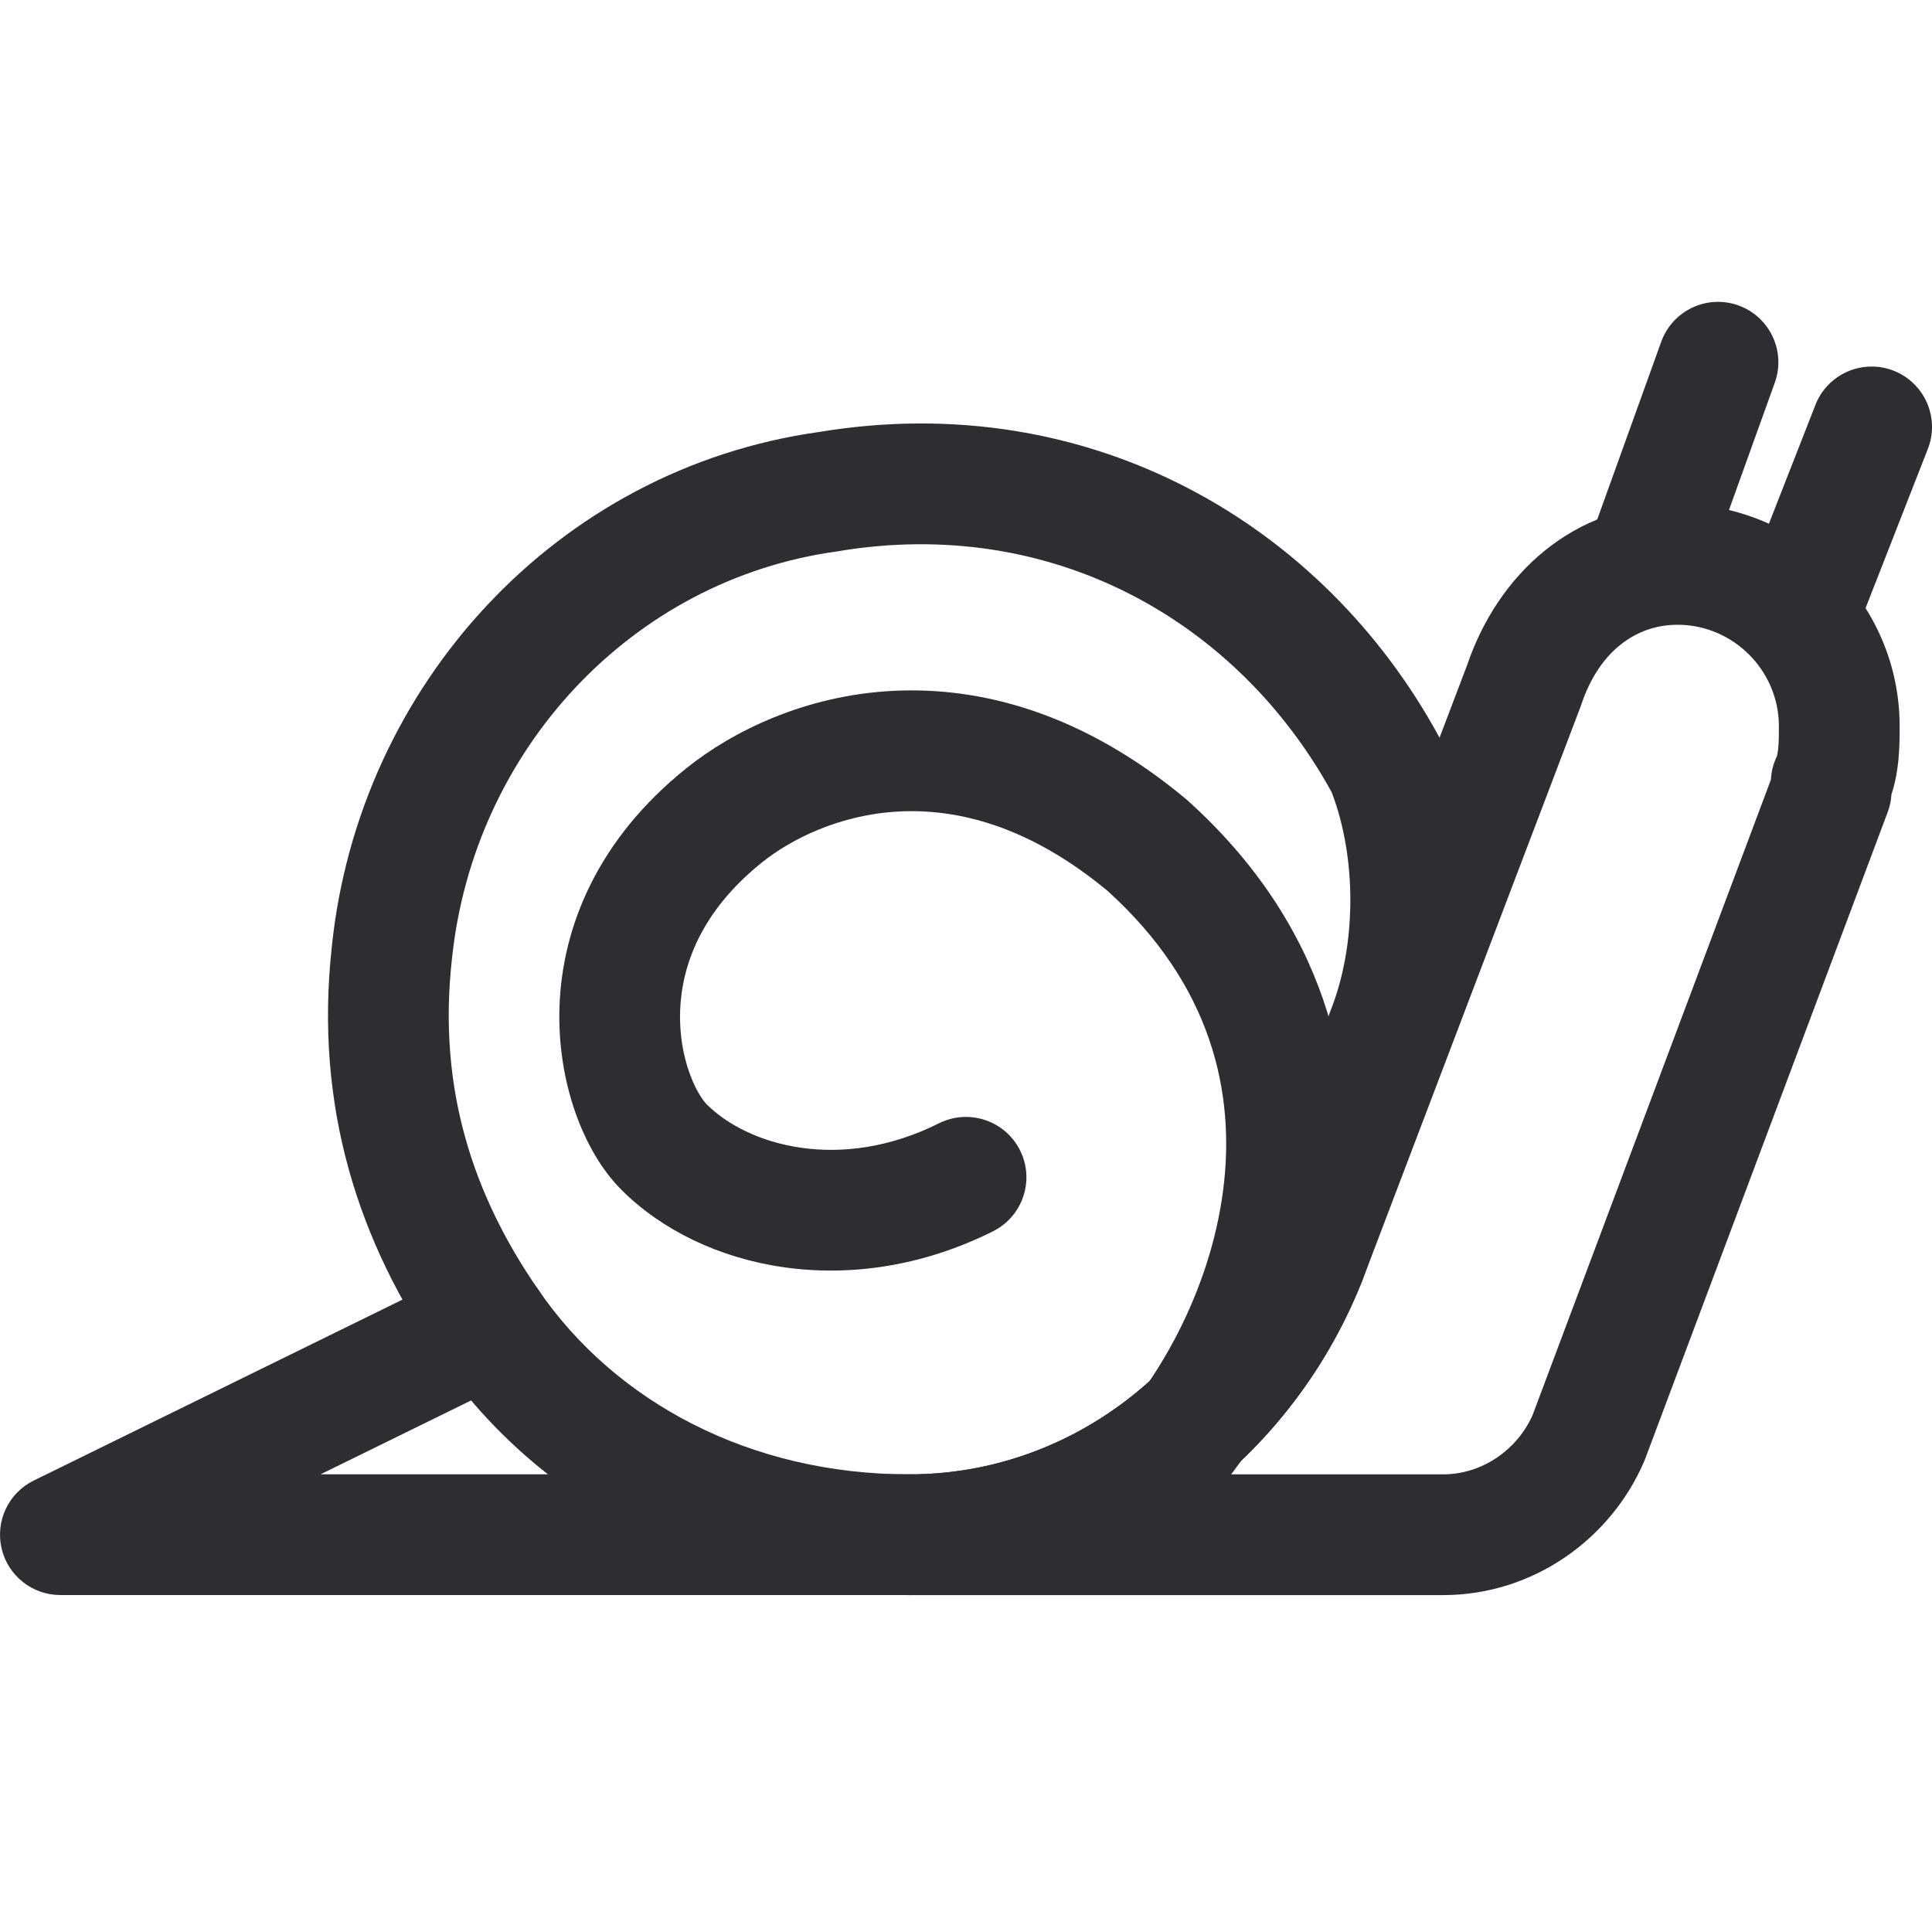 <svg width="32" height="32" viewBox="0 0 32 32" fill="none" xmlns="http://www.w3.org/2000/svg">
    <path fill-rule="evenodd" clip-rule="evenodd" d="M22.056 13.12C20.492 10.281 17.428 8.539 13.888 9.129C13.878 9.131 13.869 9.132 13.86 9.134C10.457 9.603 7.843 12.429 7.486 15.88L7.485 15.887L7.485 15.887C7.247 18.025 7.832 19.796 8.92 21.368L8.922 21.371C10.196 23.224 12.422 24.42 15.062 24.42C17.563 24.42 19.755 22.831 20.69 20.512L22.023 16.78C22.027 16.768 22.031 16.756 22.036 16.745C22.469 15.661 22.476 14.215 22.056 13.12ZM13.573 7.154C18.04 6.416 21.918 8.666 23.844 12.22C23.862 12.254 23.878 12.289 23.893 12.325C24.521 13.897 24.524 15.895 23.9 17.469L22.567 21.203C22.562 21.214 22.558 21.226 22.553 21.238C21.342 24.266 18.449 26.42 15.062 26.42C11.81 26.42 8.948 24.937 7.275 22.505C5.954 20.597 5.2 18.352 5.497 15.67C5.944 11.36 9.216 7.762 13.573 7.154Z" fill="#2D2E32" />
    <path fill-rule="evenodd" clip-rule="evenodd" d="M27.786 10.348C27.098 10.348 26.485 10.787 26.19 11.673C26.185 11.687 26.181 11.7 26.176 11.713L22.56 21.221L22.553 21.237C22.059 22.473 21.286 23.562 20.313 24.42H23.902C24.544 24.42 25.128 24.018 25.385 23.437L29.332 12.913C29.338 12.78 29.372 12.649 29.43 12.528C29.431 12.525 29.433 12.52 29.435 12.512C29.441 12.487 29.447 12.449 29.453 12.396C29.464 12.286 29.464 12.166 29.464 12.027C29.464 11.106 28.707 10.348 27.786 10.348ZM15.062 24.42C17.566 24.42 19.76 22.827 20.694 20.502L24.299 11.02C24.812 9.505 26.071 8.348 27.786 8.348C29.811 8.348 31.464 10.001 31.464 12.027V12.039C31.464 12.168 31.464 12.377 31.443 12.595C31.427 12.747 31.398 12.949 31.328 13.158C31.323 13.258 31.302 13.356 31.267 13.449L27.249 24.164C27.243 24.178 27.238 24.192 27.232 24.206C26.681 25.49 25.396 26.42 23.902 26.42H15.062C14.51 26.42 14.062 25.972 14.062 25.42C14.062 24.867 14.51 24.42 15.062 24.42Z" fill="#2D2E32" />
    <path fill-rule="evenodd" clip-rule="evenodd" d="M8.996 21.497C9.239 21.993 9.035 22.592 8.539 22.835L5.309 24.419H15.063C15.615 24.419 16.063 24.867 16.063 25.419C16.063 25.972 15.615 26.419 15.063 26.419H1C0.535 26.419 0.131 26.099 0.026 25.645C-0.079 25.192 0.142 24.727 0.56 24.522L7.658 21.039C8.154 20.796 8.753 21.001 8.996 21.497Z" fill="#2D2E32" />
    <path fill-rule="evenodd" clip-rule="evenodd" d="M31.364 6.14C31.879 6.342 32.133 6.922 31.931 7.436L30.726 10.516C30.525 11.031 29.945 11.284 29.43 11.083C28.916 10.882 28.662 10.302 28.863 9.788L30.069 6.707C30.27 6.193 30.85 5.939 31.364 6.14Z" fill="#2D2E32" />
    <path fill-rule="evenodd" clip-rule="evenodd" d="M28.794 5.059C29.314 5.246 29.583 5.819 29.396 6.339L28.191 9.687C28.004 10.207 27.431 10.476 26.911 10.289C26.392 10.102 26.122 9.529 26.309 9.01L27.515 5.661C27.702 5.142 28.274 4.872 28.794 5.059Z" fill="#2D2E32" />
    <path fill-rule="evenodd" clip-rule="evenodd" d="M14.786 11.443C16.273 11.366 17.958 11.83 19.64 13.232C19.65 13.24 19.66 13.248 19.669 13.257C21.938 15.299 22.53 17.762 22.242 19.979C21.961 22.142 20.849 24.065 19.707 25.207C19.317 25.598 18.683 25.598 18.293 25.207C17.902 24.817 17.902 24.183 18.293 23.793C19.151 22.934 20.039 21.408 20.258 19.721C20.47 18.093 20.064 16.311 18.345 14.756C17.033 13.668 15.841 13.391 14.89 13.441C13.908 13.492 13.104 13.898 12.625 14.281C11.607 15.095 11.292 15.998 11.265 16.739C11.237 17.546 11.546 18.132 11.707 18.293C12.381 18.967 13.91 19.427 15.553 18.605C16.047 18.359 16.648 18.559 16.895 19.053C17.142 19.547 16.941 20.147 16.447 20.394C14.091 21.573 11.619 21.033 10.293 19.707C9.663 19.078 9.223 17.913 9.267 16.668C9.313 15.356 9.894 13.904 11.375 12.719C12.131 12.114 13.326 11.52 14.786 11.443Z" fill="#2D2E32" />
</svg>
    